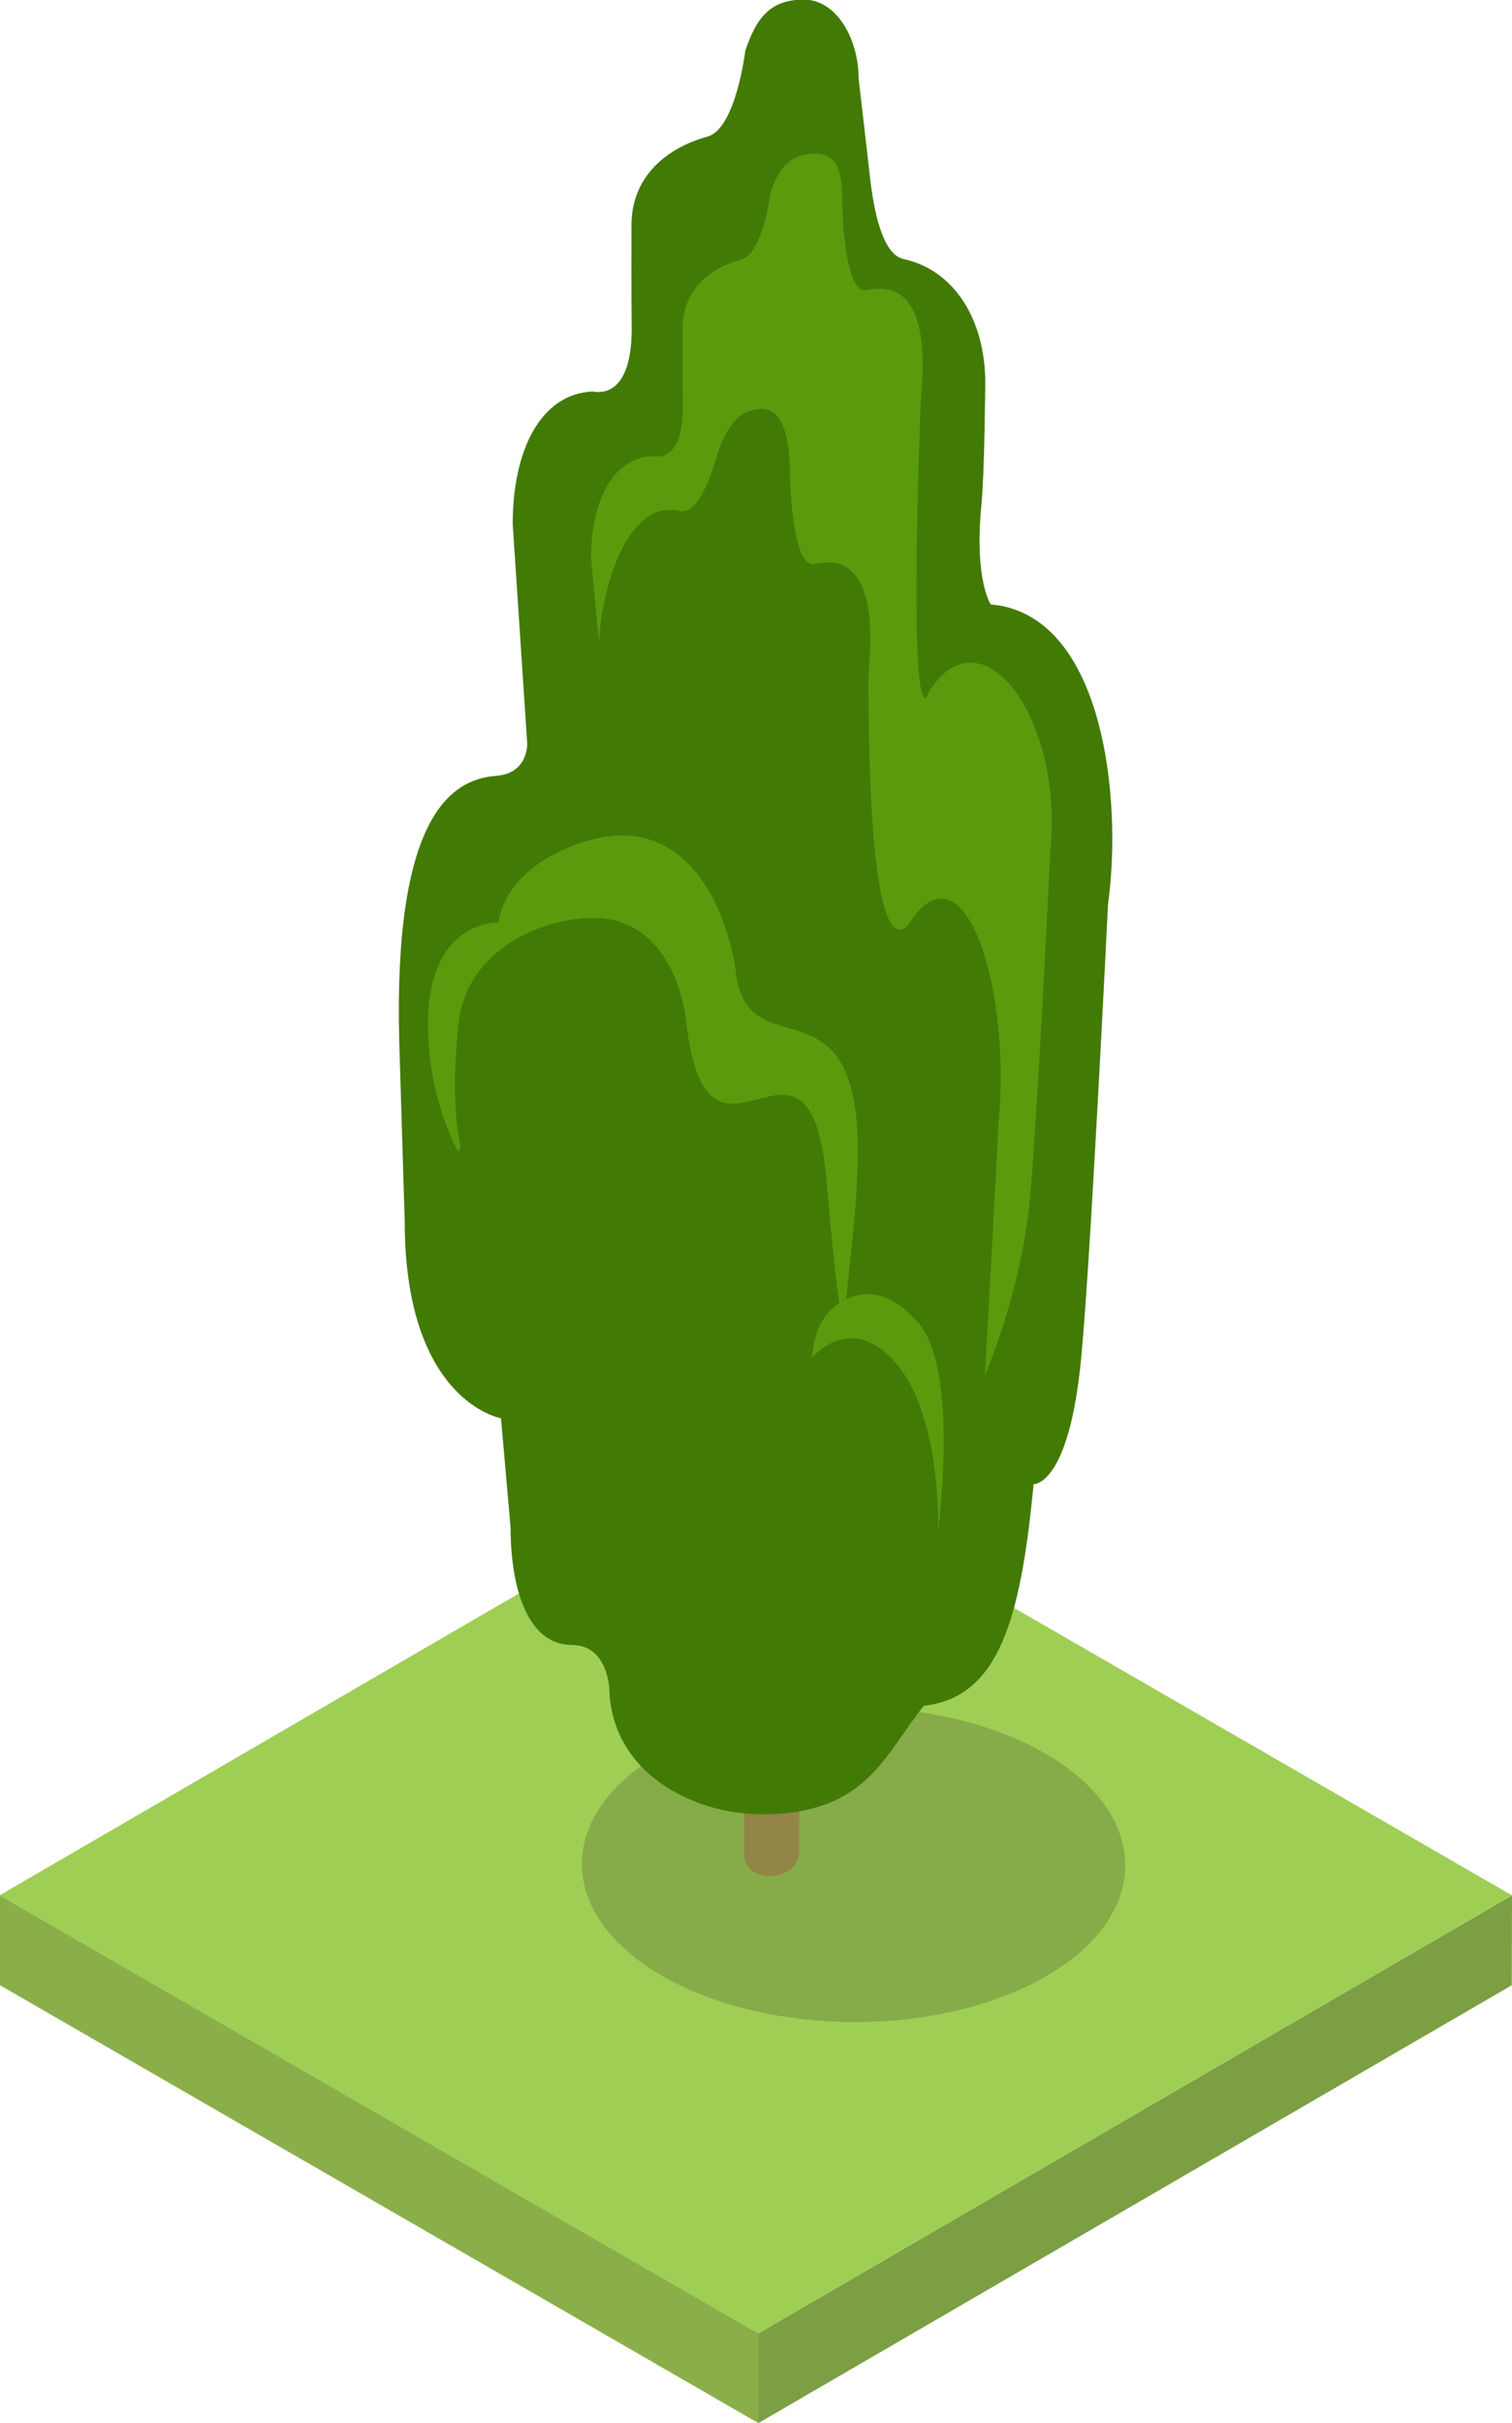 <?xml version="1.0" encoding="UTF-8" standalone="no"?>
<!-- Created with Inkscape (http://www.inkscape.org/) -->

<svg
   xmlns:dc="http://purl.org/dc/elements/1.1/"
   xmlns:cc="http://creativecommons.org/ns#"
   xmlns:rdf="http://www.w3.org/1999/02/22-rdf-syntax-ns#"
   xmlns:svg="http://www.w3.org/2000/svg"
   xmlns="http://www.w3.org/2000/svg"
   xmlns:sodipodi="http://sodipodi.sourceforge.net/DTD/sodipodi-0.dtd"
   xmlns:inkscape="http://www.inkscape.org/namespaces/inkscape"
   width="46.574mm"
   height="74.632mm"
   viewBox="0 0 46.574 74.632"
   version="1.1"
   id="svg282405"
   inkscape:version="0.92.3 (2405546, 2018-03-11)"
   sodipodi:docname="plants-10.svg">
  <defs
     id="defs282399">
    <clipPath
       id="clipPath75295"
       clipPathUnits="userSpaceOnUse">
      <path
         inkscape:connector-curvature="0"
         id="path75293"
         d="m 1671.04,3012.22 h 47.42 v -27.47 h -47.42 z" />
    </clipPath>
  </defs>
  <sodipodi:namedview
     id="base"
     pagecolor="#ffffff"
     bordercolor="#666666"
     borderopacity="1.0"
     inkscape:pageopacity="0.0"
     inkscape:pageshadow="2"
     inkscape:zoom="0.35"
     inkscape:cx="-307.70089"
     inkscape:cy="109.60769"
     inkscape:document-units="mm"
     inkscape:current-layer="layer1"
     showgrid="false"
     fit-margin-top="0"
     fit-margin-left="0"
     fit-margin-right="0"
     fit-margin-bottom="0"
     inkscape:window-width="1366"
     inkscape:window-height="716"
     inkscape:window-x="-8"
     inkscape:window-y="-8"
     inkscape:window-maximized="1" />
  <g
     inkscape:label="Layer 1"
     inkscape:groupmode="layer"
     id="layer1"
     transform="translate(-3.927,-103.202)">
    <g
       id="g75277"
       transform="matrix(0.353,0,0,-0.353,50.501,161.581)">
      <path
         d="m 0,0 -0.019,-7.841 -65.786,-38.229 0.019,7.841 z"
         style="fill:#7b9f42;fill-opacity:1;fill-rule:nonzero;stroke:none"
         id="path75279"
         inkscape:connector-curvature="0" />
    </g>
    <g
       id="g75281"
       transform="matrix(0.353,0,0,-0.353,27.293,175.067)">
      <path
         d="m 0,0 -0.019,-7.841 -66.215,38.228 0.028,7.836 z"
         style="fill:#8aaf4a;fill-opacity:1;fill-rule:nonzero;stroke:none"
         id="path75283"
         inkscape:connector-curvature="0" />
    </g>
    <g
       id="g75285"
       transform="matrix(0.353,0,0,-0.353,50.501,161.581)">
      <path
         d="m 0,0 -65.786,-38.229 -66.206,38.223 65.777,38.229 z"
         style="fill:#9fce55;fill-opacity:1;fill-rule:nonzero;stroke:none"
         id="path75287"
         inkscape:connector-curvature="0" />
    </g>
    <g
       id="g75289"
       transform="matrix(0.353,0,0,-0.353,-568.028,1219.101)">
      <g
         id="g75291" />
      <g
         id="g75303">
        <g
           clip-path="url(#clipPath75295)"
           id="g75301"
           style="opacity:0.19">
          <g
             transform="translate(1711.451,3008.202)"
             id="g75299">
            <path
               d="M 0,0 C 9.283,-5.354 9.362,-14.07 0.128,-19.436 -9.095,-24.799 -24.121,-24.778 -33.4,-19.418 -42.678,-14.07 -42.762,-5.354 -33.527,0 -24.293,5.369 -9.274,5.345 0,0"
               style="fill:#181816;fill-opacity:1;fill-rule:nonzero;stroke:none"
               id="path75297"
               inkscape:connector-curvature="0" />
          </g>
        </g>
      </g>
    </g>
    <g
       id="g75305"
       transform="matrix(0.353,0,0,-0.353,26.845,160.305)">
      <path
         d="M 0,0 C 0.111,-2.829 4.81,-2.406 4.816,0.236 L 4.86,50.152 c 0,1.44 -1.077,2.604 -2.416,2.604 -1.34,0 -2.416,-1.17 -2.409,-2.616 L -0.024,12.696 C -0.024,12.588 0,12.48 0,12.361 Z"
         style="fill:#938548;fill-opacity:1;fill-rule:nonzero;stroke:none"
         id="path75307"
         inkscape:connector-curvature="0" />
    </g>
    <g
       id="g75309"
       transform="matrix(0.353,0,0,-0.353,33.843,135.843)">
      <path
         d="M 0,0 V 8.91 H -3.024 V 0 c 0,-3.598 0.338,-6.59 4.588,-9.389 l 4.868,-2.436 1.333,2.697 -4.751,2.388 C 0.327,-4.837 -0.132,-3.837 0,0"
         style="fill:#4c4114;fill-opacity:1;fill-rule:nonzero;stroke:none"
         id="path75311"
         inkscape:connector-curvature="0" />
    </g>
    <g
       id="g75313"
       transform="matrix(0.353,0,0,-0.353,34.445,121.818)">
      <path
         d="m 0,0 c 0,0 -1.451,2.086 -0.813,8.718 0.275,2.73 0.335,10.61 0.335,10.61 0,5.585 -2.765,9.865 -7.144,10.811 -1.866,0.406 -2.607,4.354 -2.923,7.203 -0.284,2.517 -0.981,8.521 -0.981,8.521 0,3.427 -1.891,6.908 -4.787,6.908 -2.936,0 -4.139,-1.595 -5.104,-4.451 0,0 -0.819,-6.818 -3.302,-7.503 -3.559,-0.982 -6.63,-3.472 -6.63,-7.725 0,0 -0.017,-6.676 0.013,-8.451 0.19,-7.028 -3.21,-6.067 -3.401,-6.067 -4.545,-0.195 -6.977,-5.13 -6.977,-11.562 l 1.264,-19.124 c 0,0 0.145,-2.643 -2.741,-2.853 -4.037,-0.302 -8.917,-3.804 -8.425,-23.135 l 0.478,-15.722 c 0,-15.74 8.401,-17.191 8.401,-17.191 l 0.841,-9.586 c 0,-4.951 1.357,-10.197 5.36,-10.197 3.093,0 3.252,-3.783 3.252,-3.783 0.169,-7.396 7.318,-10.99 13.321,-10.99 9.246,0 10.703,5.309 14.132,9.466 6.49,0.758 8.435,7.399 9.57,19.338 0,0 2.914,-0.174 4.053,10.05 0.833,7.371 2.44,40.554 2.44,40.554 C 11.522,-16.871 9.8,-0.847 0,0"
         style="fill:#427a06;fill-opacity:1;fill-rule:nonzero;stroke:none"
         id="path75315"
         inkscape:connector-curvature="0" />
    </g>
    <g
       id="g75317"
       transform="matrix(0.353,0,0,-0.353,32.55,124.495)">
      <path
         d="m 0,0 c 0,0 -1.896,-6.435 -0.754,25.027 0.045,1.475 1.511,11.355 -4.703,9.973 -1.938,-0.435 -2.122,7.081 -2.122,7.081 0,2.633 -0.088,4.824 -2.35,4.824 -2.241,0 -3.186,-1.233 -3.922,-3.418 0,0 -0.637,-5.264 -2.554,-5.803 -2.754,-0.754 -5.11,-2.679 -5.11,-5.971 0,0 -0.007,-5.139 0.005,-6.525 0.151,-5.402 -2.47,-4.668 -2.612,-4.668 -3.515,-0.147 -5.393,-3.957 -5.393,-8.925 l 0.71,-7.42 c 0,3.286 2.009,12.741 7.019,11.562 1.933,-0.458 3.219,4.738 3.219,4.738 0.735,2.185 1.721,4.163 3.976,4.163 2.257,0 2.461,-3.801 2.461,-6.435 0,0 0.203,-7.512 2.116,-7.084 6.238,1.38 4.709,-8.503 4.709,-9.97 0,-28.621 3.784,-21.04 3.784,-21.04 4.74,6.62 8.721,-6.264 7.552,-17.993 0,0 -0.618,-12.358 -1.181,-21.819 1.957,4.676 3.388,10.368 3.832,14.409 0.652,5.689 1.882,31.291 1.882,31.291 C 11.749,-2.271 4.546,7.198 0,0"
         style="fill:#599b0d;fill-opacity:1;fill-rule:nonzero;stroke:none"
         id="path75319"
         inkscape:connector-curvature="0" />
    </g>
    <g
       id="g75321"
       transform="matrix(0.353,0,0,-0.353,26.601,133.187)">
      <path
         d="m 0,0 c -0.546,4.399 -3.794,14.785 -13.649,11.367 -6.878,-2.383 -7.063,-6.911 -7.063,-6.911 0,0 -7.342,0.333 -6.017,-11.648 0.58,-5.124 2.48,-8.342 2.48,-8.342 0.694,0.551 -0.908,1.551 0,10.978 0.756,7.962 10.199,10.326 14.016,9.102 5.311,-1.703 5.87,-8.71 5.87,-8.71 1.899,-16.493 10.804,3.029 12.259,-13.97 0,0 1.218,-14.597 1.562,-11.532 0.505,4.609 1.05,9.251 1.147,12.983 C 11.1,0.389 1.102,-8.644 0,0"
         style="fill:#599b0d;fill-opacity:1;fill-rule:nonzero;stroke:none"
         id="path75323"
         inkscape:connector-curvature="0" />
    </g>
    <g
       id="g75325"
       transform="matrix(0.353,0,0,-0.353,28.943,145.018)">
      <path
         d="m 0,0 c 0,0 3.403,4.163 7.39,-0.569 3.972,-4.741 3.591,-14.608 3.591,-14.608 0,0 1.899,14.039 -1.709,18.199 C 5.682,7.201 2.447,5.309 1.135,3.591 0.09,2.253 0,0 0,0"
         style="fill:#599b0d;fill-opacity:1;fill-rule:nonzero;stroke:none"
         id="path75327"
         inkscape:connector-curvature="0" />
    </g>
  </g>
</svg>

